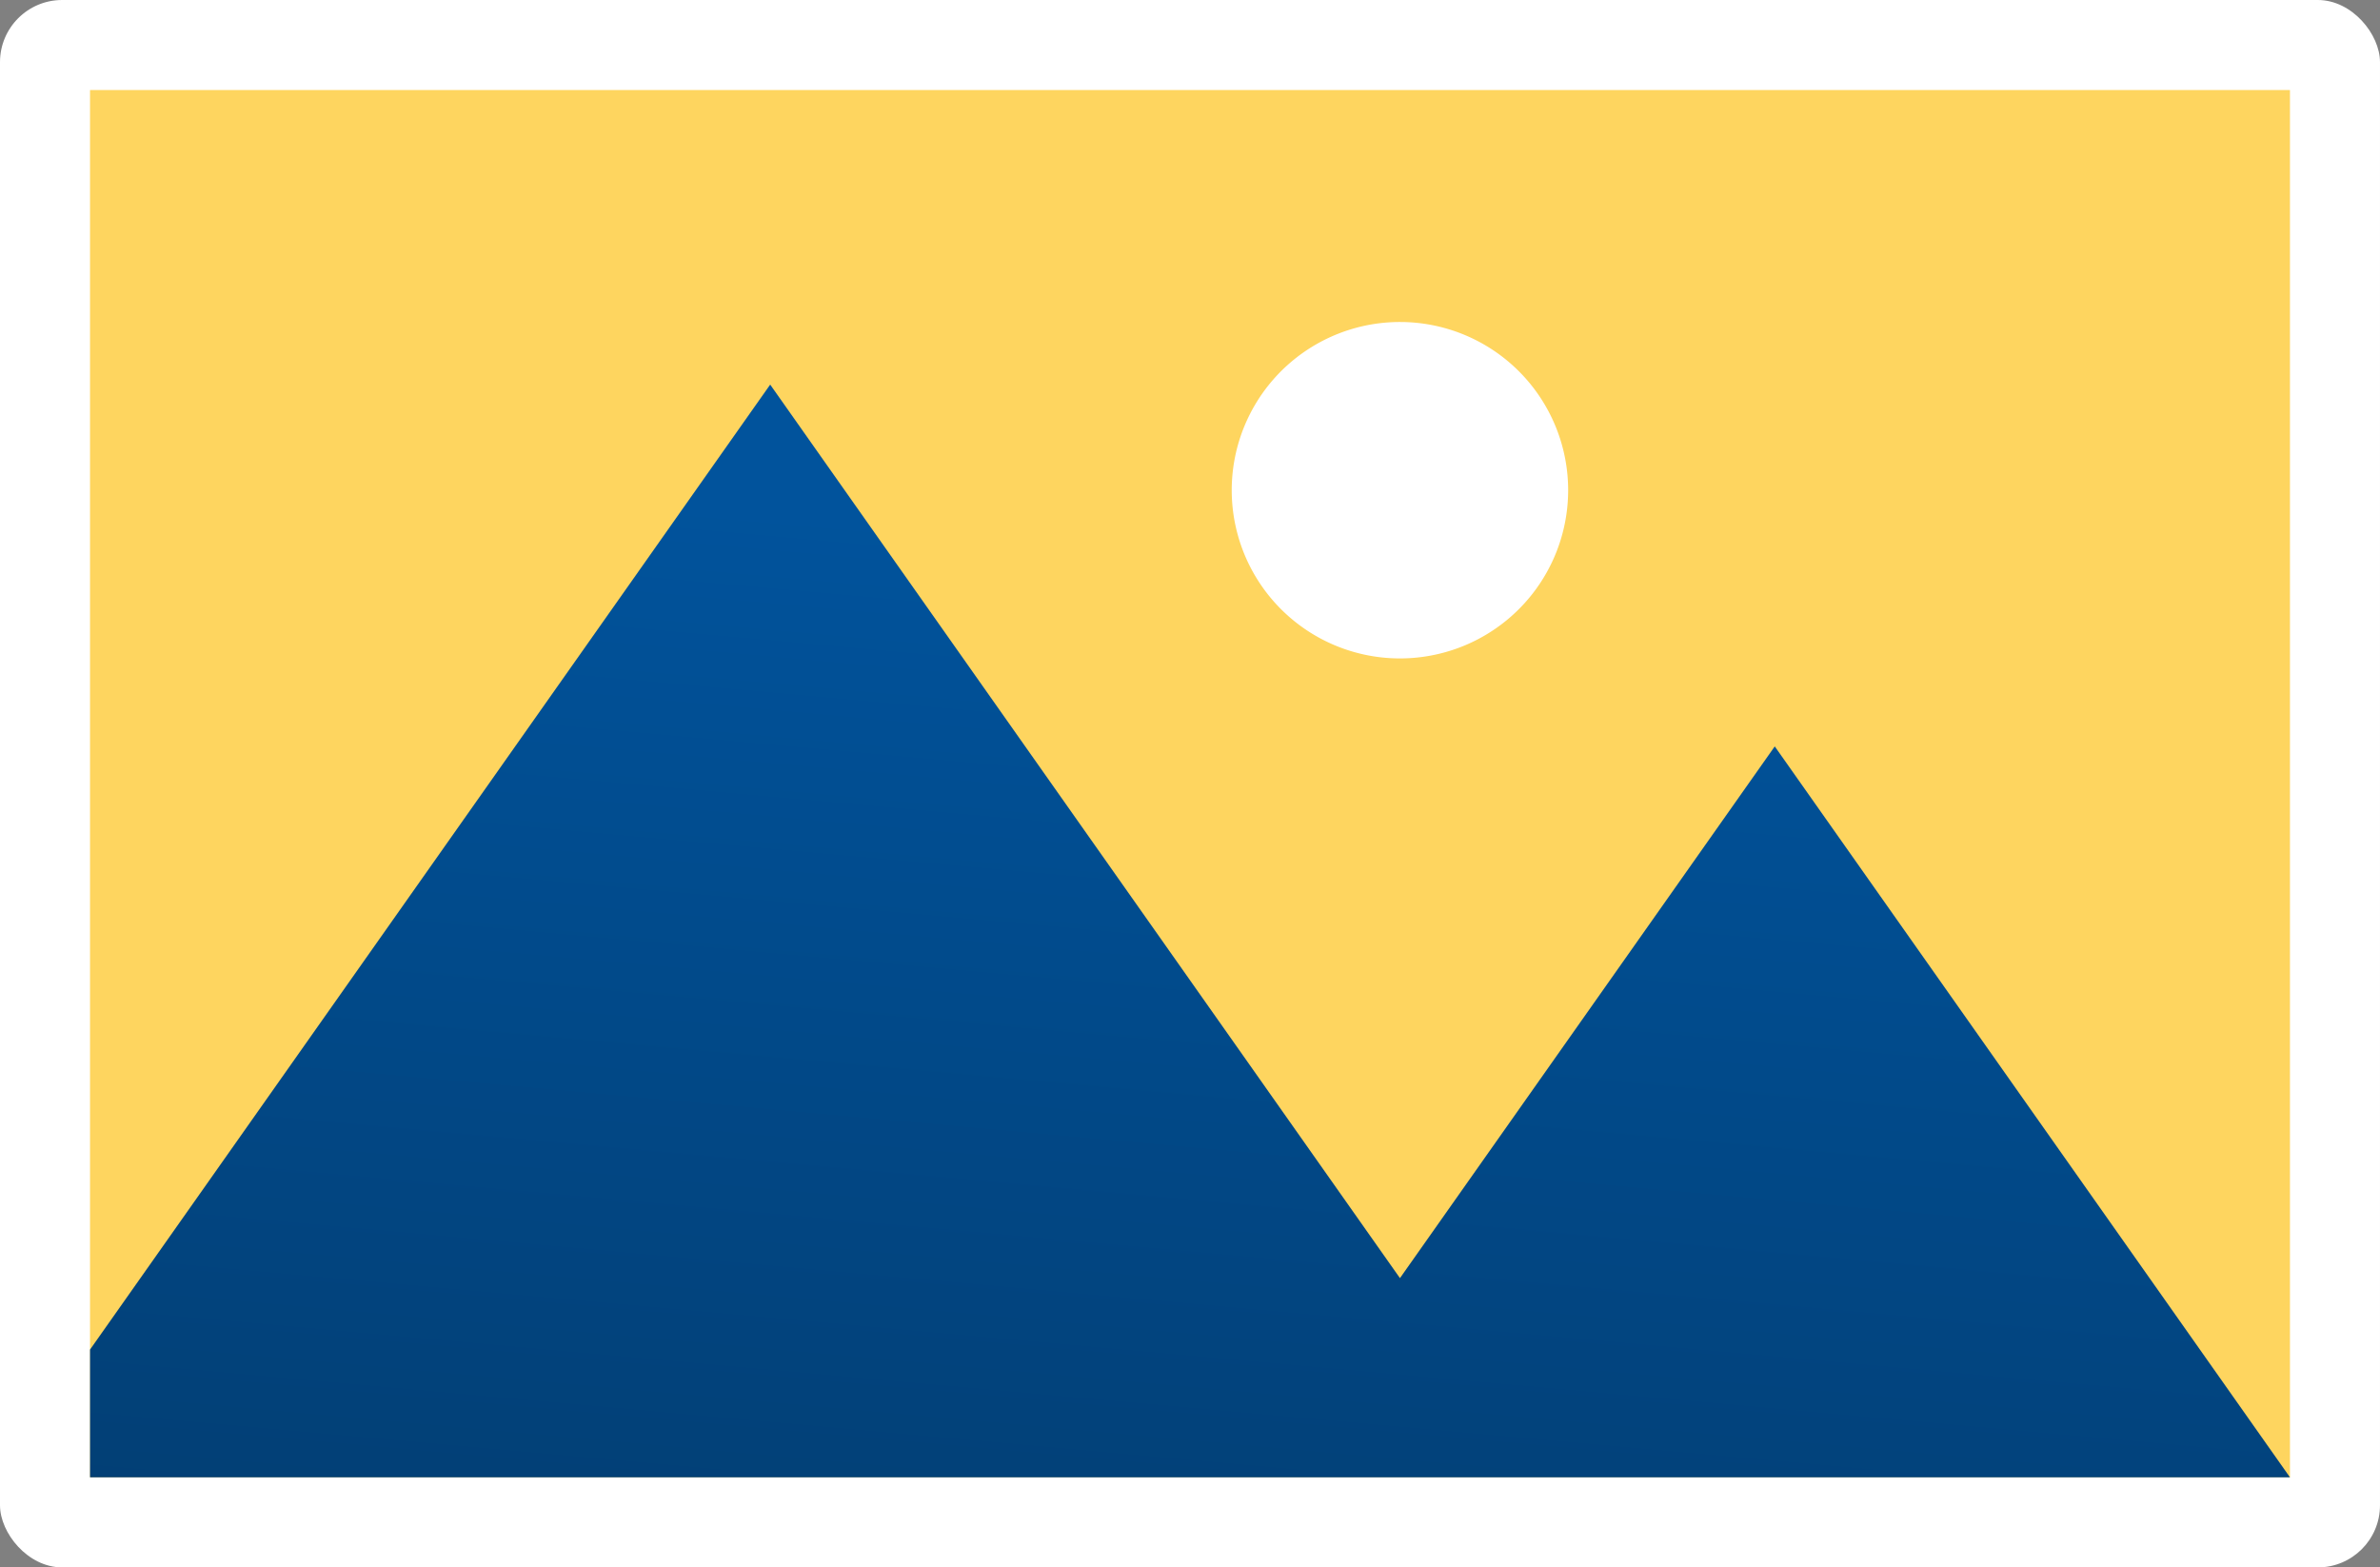 <svg xmlns="http://www.w3.org/2000/svg" xmlns:xlink="http://www.w3.org/1999/xlink" width="141.22" height="93.003" viewBox="0 0 141.22 93.003">
  <rect x="0" y="0" width="141.22" height="93.003" fill="#808080" stroke="none"/>
  <defs>
    <linearGradient id="linear-gradient" x1="0.641" y1="0.176" x2="0.446" y2="1.235" gradientUnits="objectBoundingBox">
      <stop offset="0" stop-color="#01539c"/>
      <stop offset="1" stop-color="#023c6f"/>
    </linearGradient>
  </defs>
  <g id="Grupo_58402" data-name="Grupo 58402" transform="translate(-48.857 -17.766)">
    <g id="Grupo_58429" data-name="Grupo 58429" transform="translate(48.857 17.766)">
      <rect id="Rectángulo_6198" data-name="Rectángulo 6198" width="141.22" height="93.003" rx="3.689" fill="#fff"/>
      <rect id="Rectángulo_6199" data-name="Rectángulo 6199" width="82.318" height="130.536" transform="translate(135.878 5.342) rotate(90)" fill="#fed55f"/>
      <path id="Trazado_105219" data-name="Trazado 105219" d="M330.929,364.649l-15.285,21.686L308.69,396.2l-14.518-20.6-22.85-32.419-40.357,57.258v7.58H361.5Z" transform="translate(-225.622 -320.361)" fill="url(#linear-gradient)"/>
      <path id="Trazado_105220" data-name="Trazado 105220" d="M400.78,344.943a9.981,9.981,0,1,1-9.98-9.981A9.981,9.981,0,0,1,400.78,344.943Z" transform="translate(-307.732 -315.856)" fill="#fff"/>
    </g>
  </g>
</svg>
